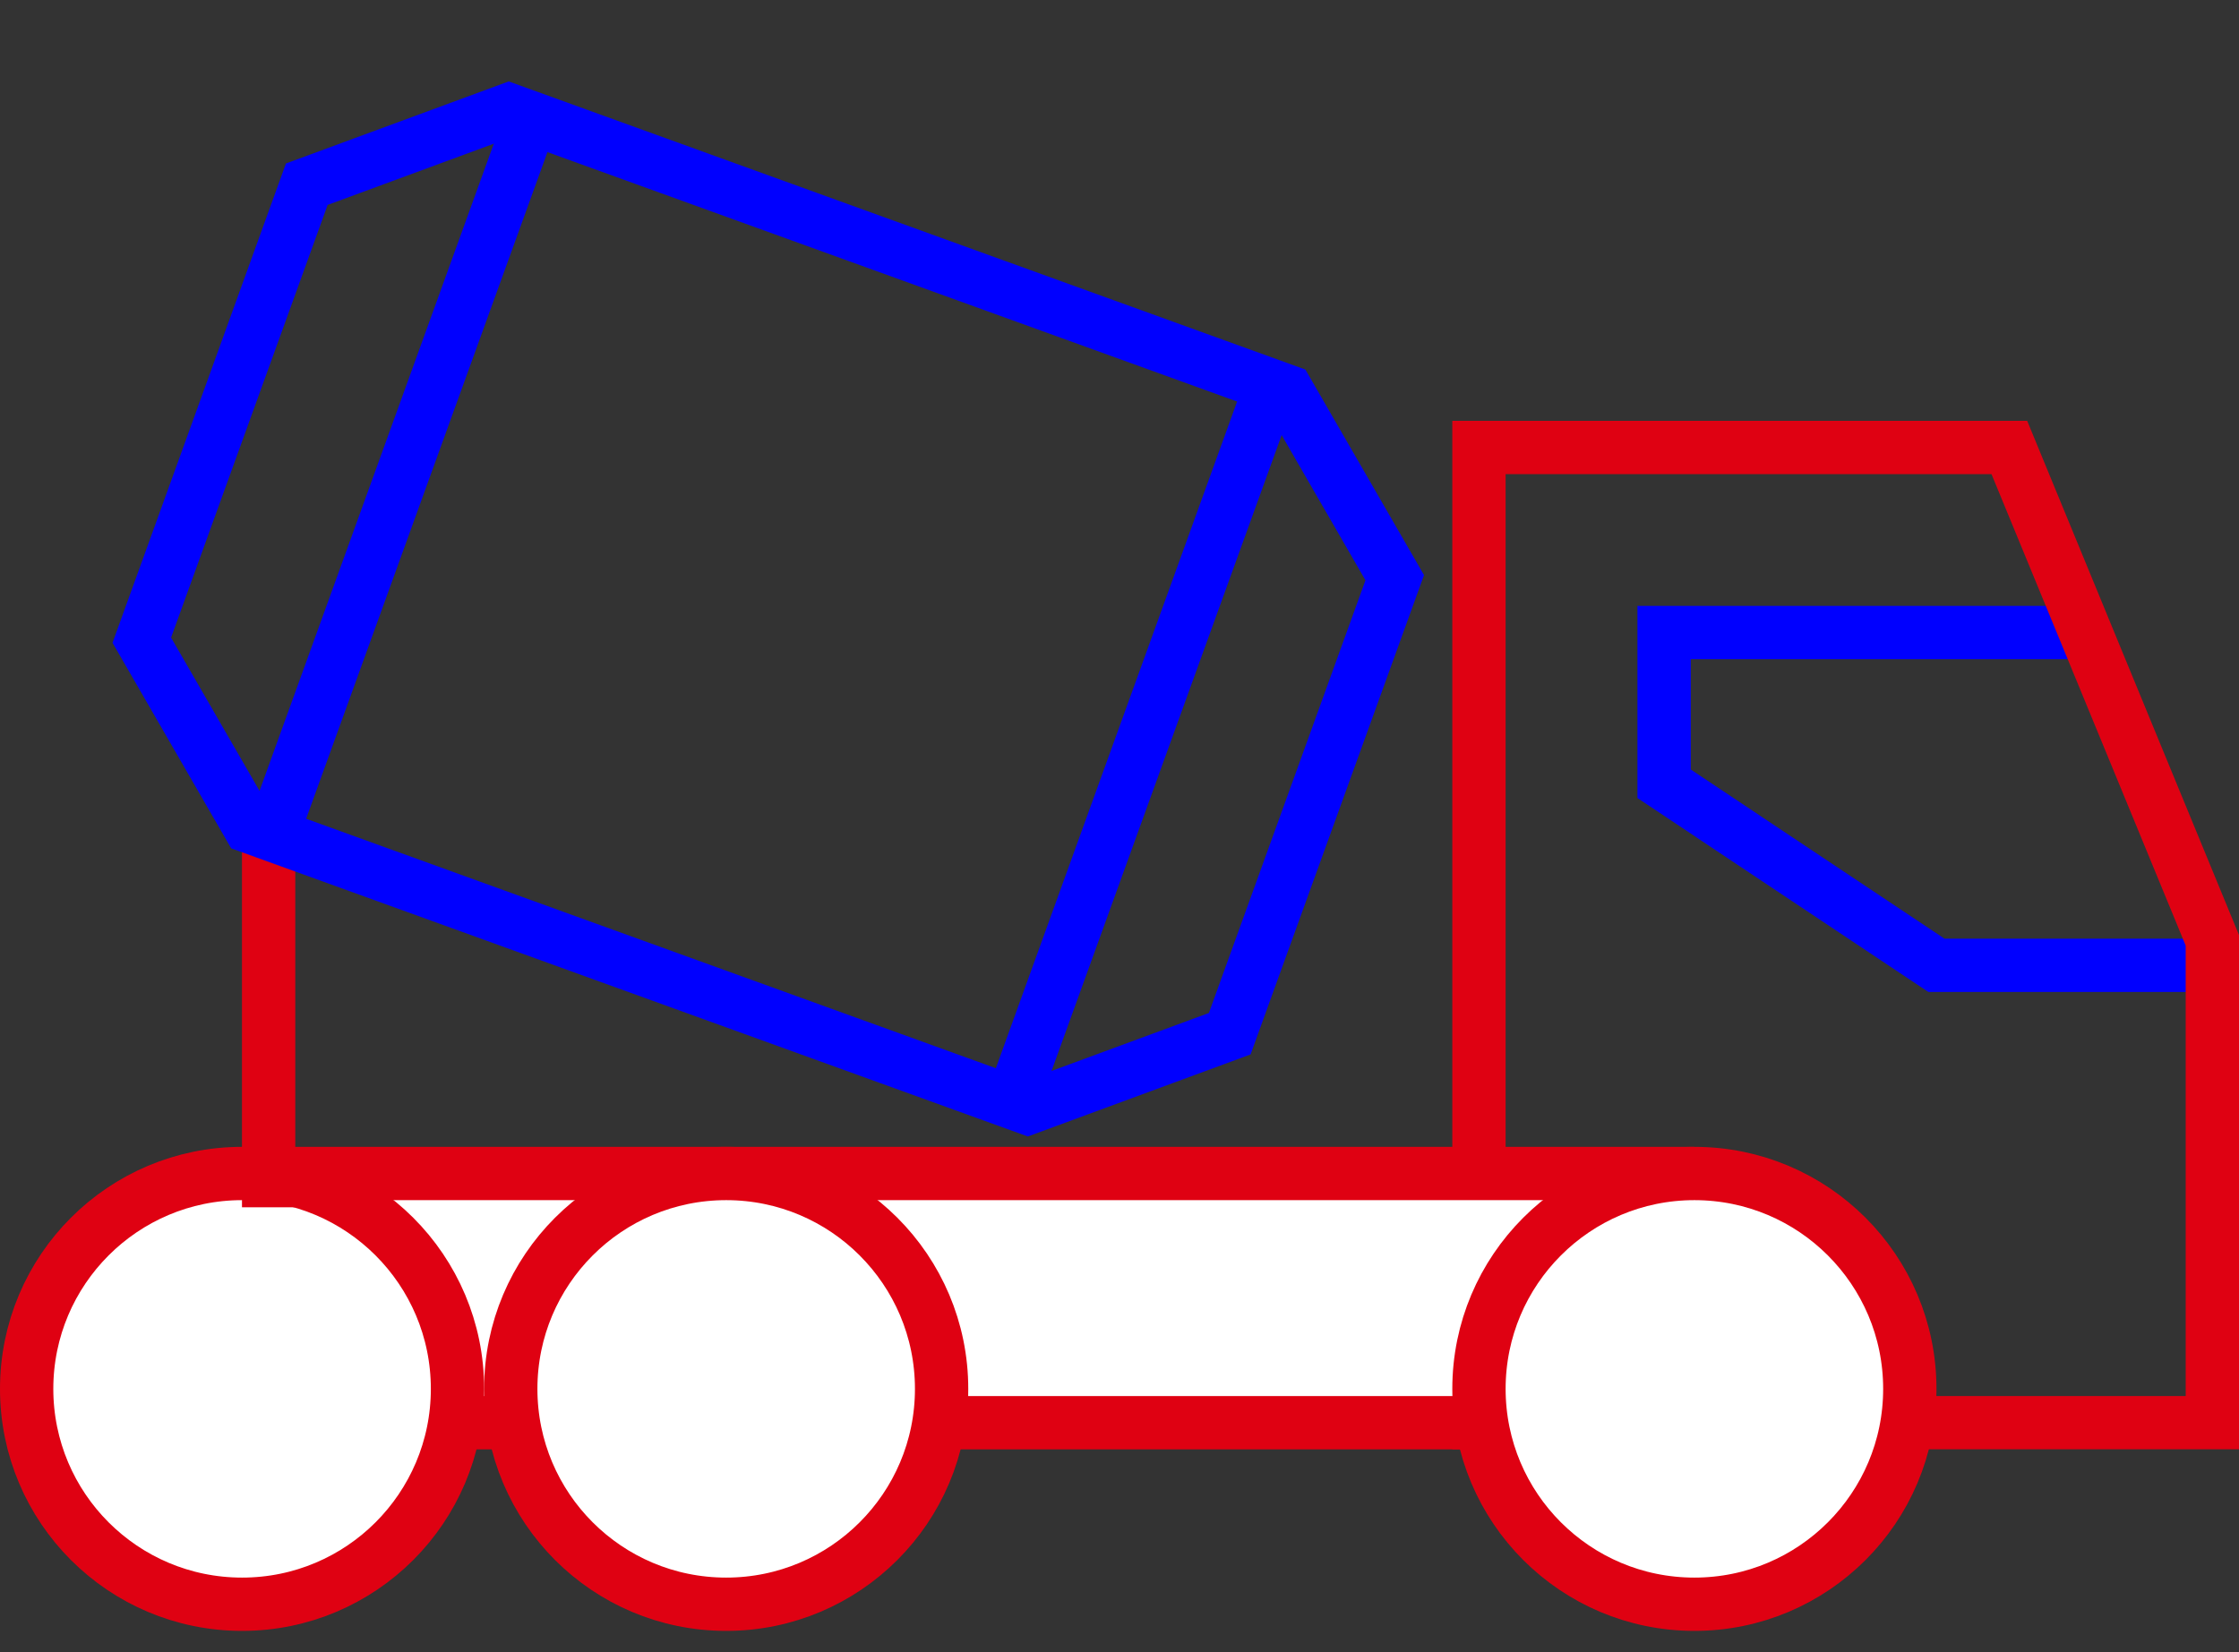 <svg width="42" height="31" viewBox="0 0 42 31" fill="none" xmlns="http://www.w3.org/2000/svg">
<rect x="0" y="0" width="42" height="31" fill="#333333" stroke="none"/>
<path d="M39.162 11.868H31.216V14.706L36.324 18.112H41.432" stroke="#0000FF"/>
<path d="M27.743 8.396H37.692L41.5 17.643V26.693H27.743V8.396Z" stroke="#DF0112"/>
<rect x="5.039" y="22.018" width="26.243" height="4.676" fill="white" stroke="#DF0112"/>
<circle cx="31.784" cy="26.059" r="4.041" fill="white" stroke="#DF0112"/>
<circle cx="13.622" cy="26.059" r="4.041" fill="white" stroke="#DF0112"/>
<circle cx="4.541" cy="26.059" r="4.041" fill="white" stroke="#DF0112"/>
<line x1="5.039" y1="15.842" x2="5.039" y2="22.652" stroke="#DF0112"/>
<path d="M4.678 15.509L2.66 12.012L5.755 3.456L9.544 2.06L24.145 7.342L26.163 10.839L23.068 19.395L19.279 20.791L4.678 15.509Z" stroke="#0000FF"/>
<line x1="5.258" y1="15.232" x2="9.814" y2="2.642" stroke="#0000FF"/>
<line x1="19.136" y1="20.253" x2="23.691" y2="7.663" stroke="#0000FF"/>
</svg>
